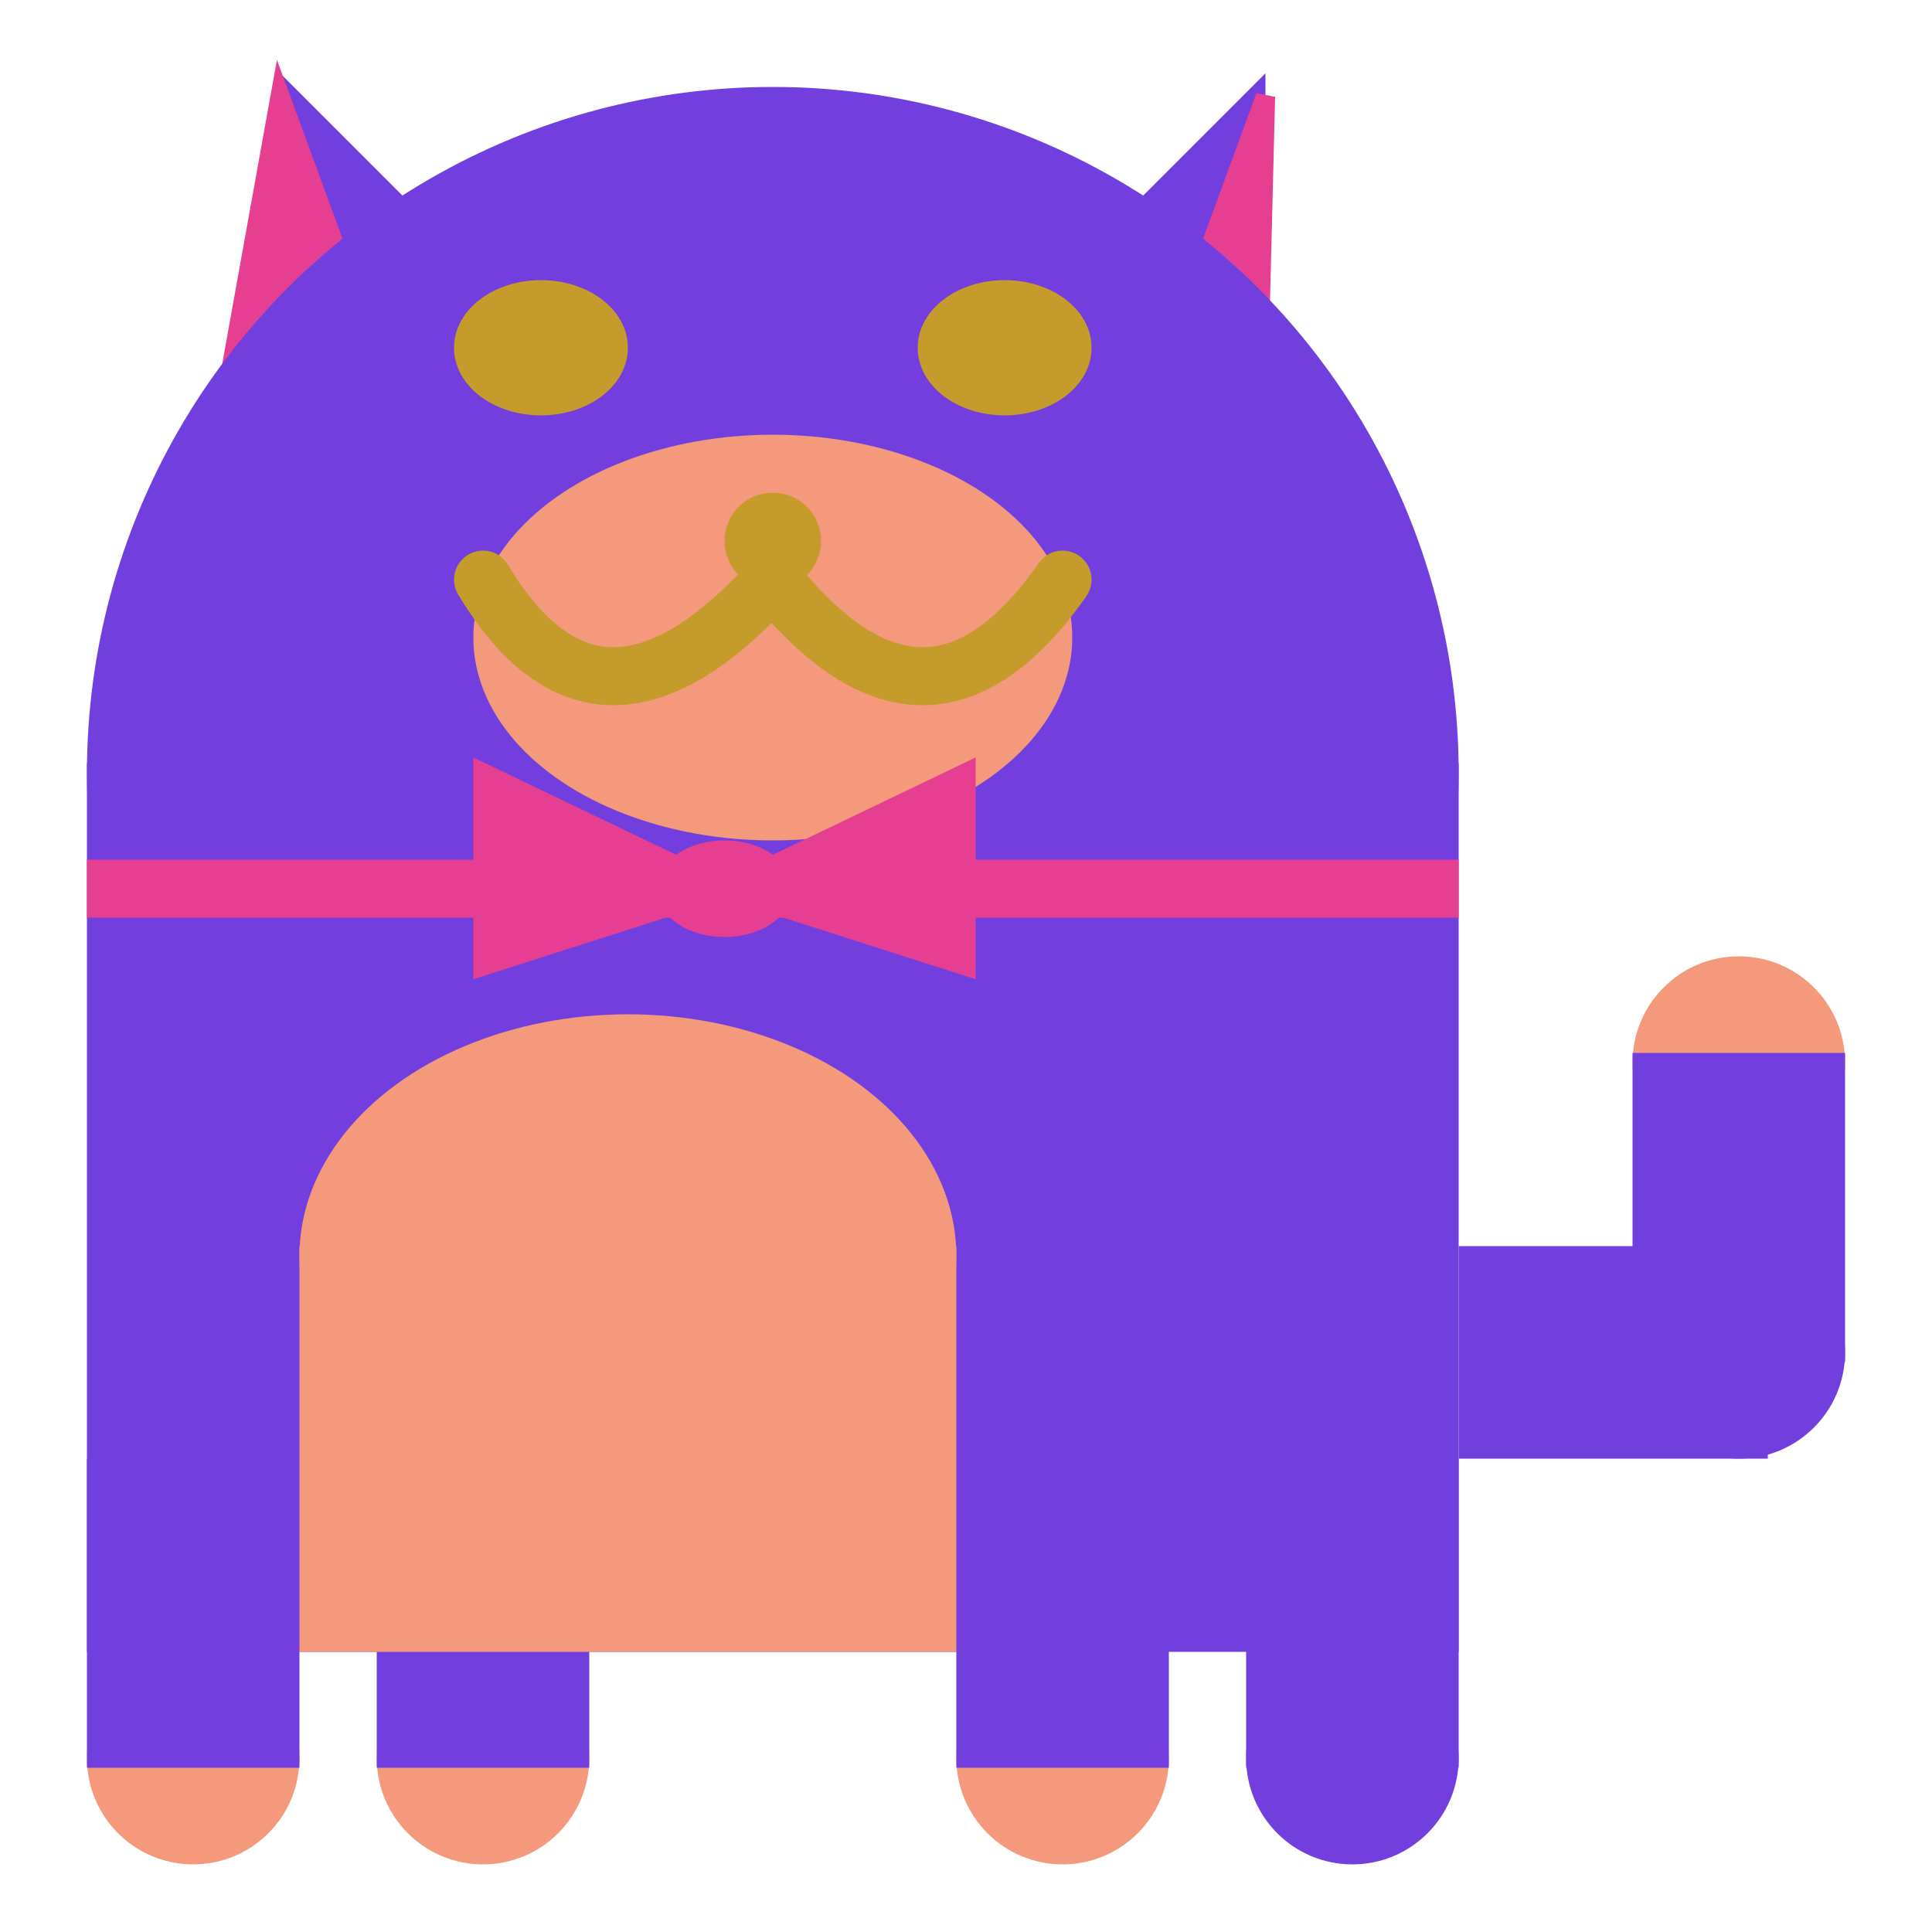 <svg viewBox="0 0 100 100" xmlns="http://www.w3.org/2000/svg">
<polygon points="15,5 25,15 15,25" stroke="rgb(114, 62, 222)" fill="rgb(114, 62, 222)"/>
<polygon points="14.5,5 20,20 10,30" stroke="rgb(230, 63, 146)" fill="rgb(230, 63, 146)"/>
<polygon points="65,5 55,15 65,25" stroke="rgb(114, 62, 222)" fill="rgb(114, 62, 222)"/>
<polygon points="65.5,5 65,25 60,20" stroke="rgb(230, 63, 146)" fill="rgb(230, 63, 146)"/>
<circle cx="40" cy="40" r="35" stroke="rgb(114, 62, 222)" fill="rgb(114, 62, 222)"/>
<rect x="5" y="40" width="70" height="45" stroke="rgb(114, 62, 222)" fill="rgb(114, 62, 222)"/>
<rect x="5" y="45" width="70" height="2" stroke="rgb(230, 63, 146)" fill="rgb(230, 63, 146)"/>
<circle cx="10" cy="91" r="5" stroke="rgb(244, 153, 123)" fill="rgb(244, 153, 123)"/>
<circle cx="25" cy="91" r="5" stroke="rgb(244, 153, 123)" fill="rgb(244, 153, 123)"/>
<circle cx="55" cy="91" r="5" stroke="rgb(244, 153, 123)" fill="rgb(244, 153, 123)"/>
<circle cx="70" cy="91" r="5" stroke="rgb(114, 62, 222)" fill="rgb(114, 62, 222)"/>
<rect x="5" y="76" width="10" height="15" stroke="rgb(114, 62, 222)" fill="rgb(114, 62, 222)"/>
<rect x="20" y="76" width="10" height="15" stroke="rgb(114, 62, 222)" fill="rgb(114, 62, 222)"/>
<rect x="50" y="76" width="10" height="15" stroke="rgb(114, 62, 222)" fill="rgb(114, 62, 222)"/>
<rect x="65" y="76" width="10" height="15" stroke="rgb(114, 62, 222)" fill="rgb(114, 62, 222)"/>
<circle cx="90" cy="55" r="5" stroke="rgb(244, 153, 123)" fill="rgb(244, 153, 123)"/>
<rect x="76" y="65" width="15" height="10" stroke="rgb(114, 62, 222)" fill="rgb(114, 62, 222)"/>
<circle cx="90" cy="70" r="5" stroke="rgb(114, 62, 222)" fill="rgb(114, 62, 222)"/>
<rect x="85" y="55" width="10" height="15" stroke="rgb(114, 62, 222)" fill="rgb(114, 62, 222)"/>
<rect x="16" y="65" width="33" height="20" stroke="rgb(244, 153, 123)" fill="rgb(244, 153, 123)"/>
<ellipse cx="32.5" cy="65" rx="16.5" ry="12" stroke="rgb(244, 153, 123)" fill="rgb(244, 153, 123)" />
<ellipse cx="28" cy="18" rx="4" ry="3" stroke="rgb(197, 155, 43)" fill="rgb(197, 155, 43)" />
<ellipse cx="52" cy="18" rx="4" ry="3" stroke="rgb(197, 155, 43)" fill="rgb(197, 155, 43)" />
<ellipse cx="40" cy="33" rx="15" ry="10" stroke="rgb(244, 153, 123)" fill="rgb(244, 153, 123)" />
<path d="M 40 30 q 8 10 15 0" stroke="rgb(197, 155, 43)" stroke-width="3" fill="none" />
<circle cx="40" cy="28" r="2" stroke="rgb(197, 155, 43)" fill="rgb(197, 155, 43)"/>
<path d="M 25 30 q 6 10 15 0" stroke="rgb(197, 155, 43)" stroke-width="3" fill="none" />
<circle cx="25" cy="30" r="1" stroke="rgb(197, 155, 43)" fill="rgb(197, 155, 43)"/>
<circle cx="55" cy="30" r="1" stroke="rgb(197, 155, 43)" fill="rgb(197, 155, 43)"/>
<polygon points="37.5,46 25,40 25,50" stroke="rgb(230, 63, 146)" fill="rgb(230, 63, 146)"/>
<polygon points="37.5,46 50,40 50,50" stroke="rgb(230, 63, 146)" fill="rgb(230, 63, 146)"/>
<ellipse cx="37.5" cy="46" rx="3" ry="2" stroke="rgb(230, 63, 146)" fill="rgb(230, 63, 146)" />
</svg>
